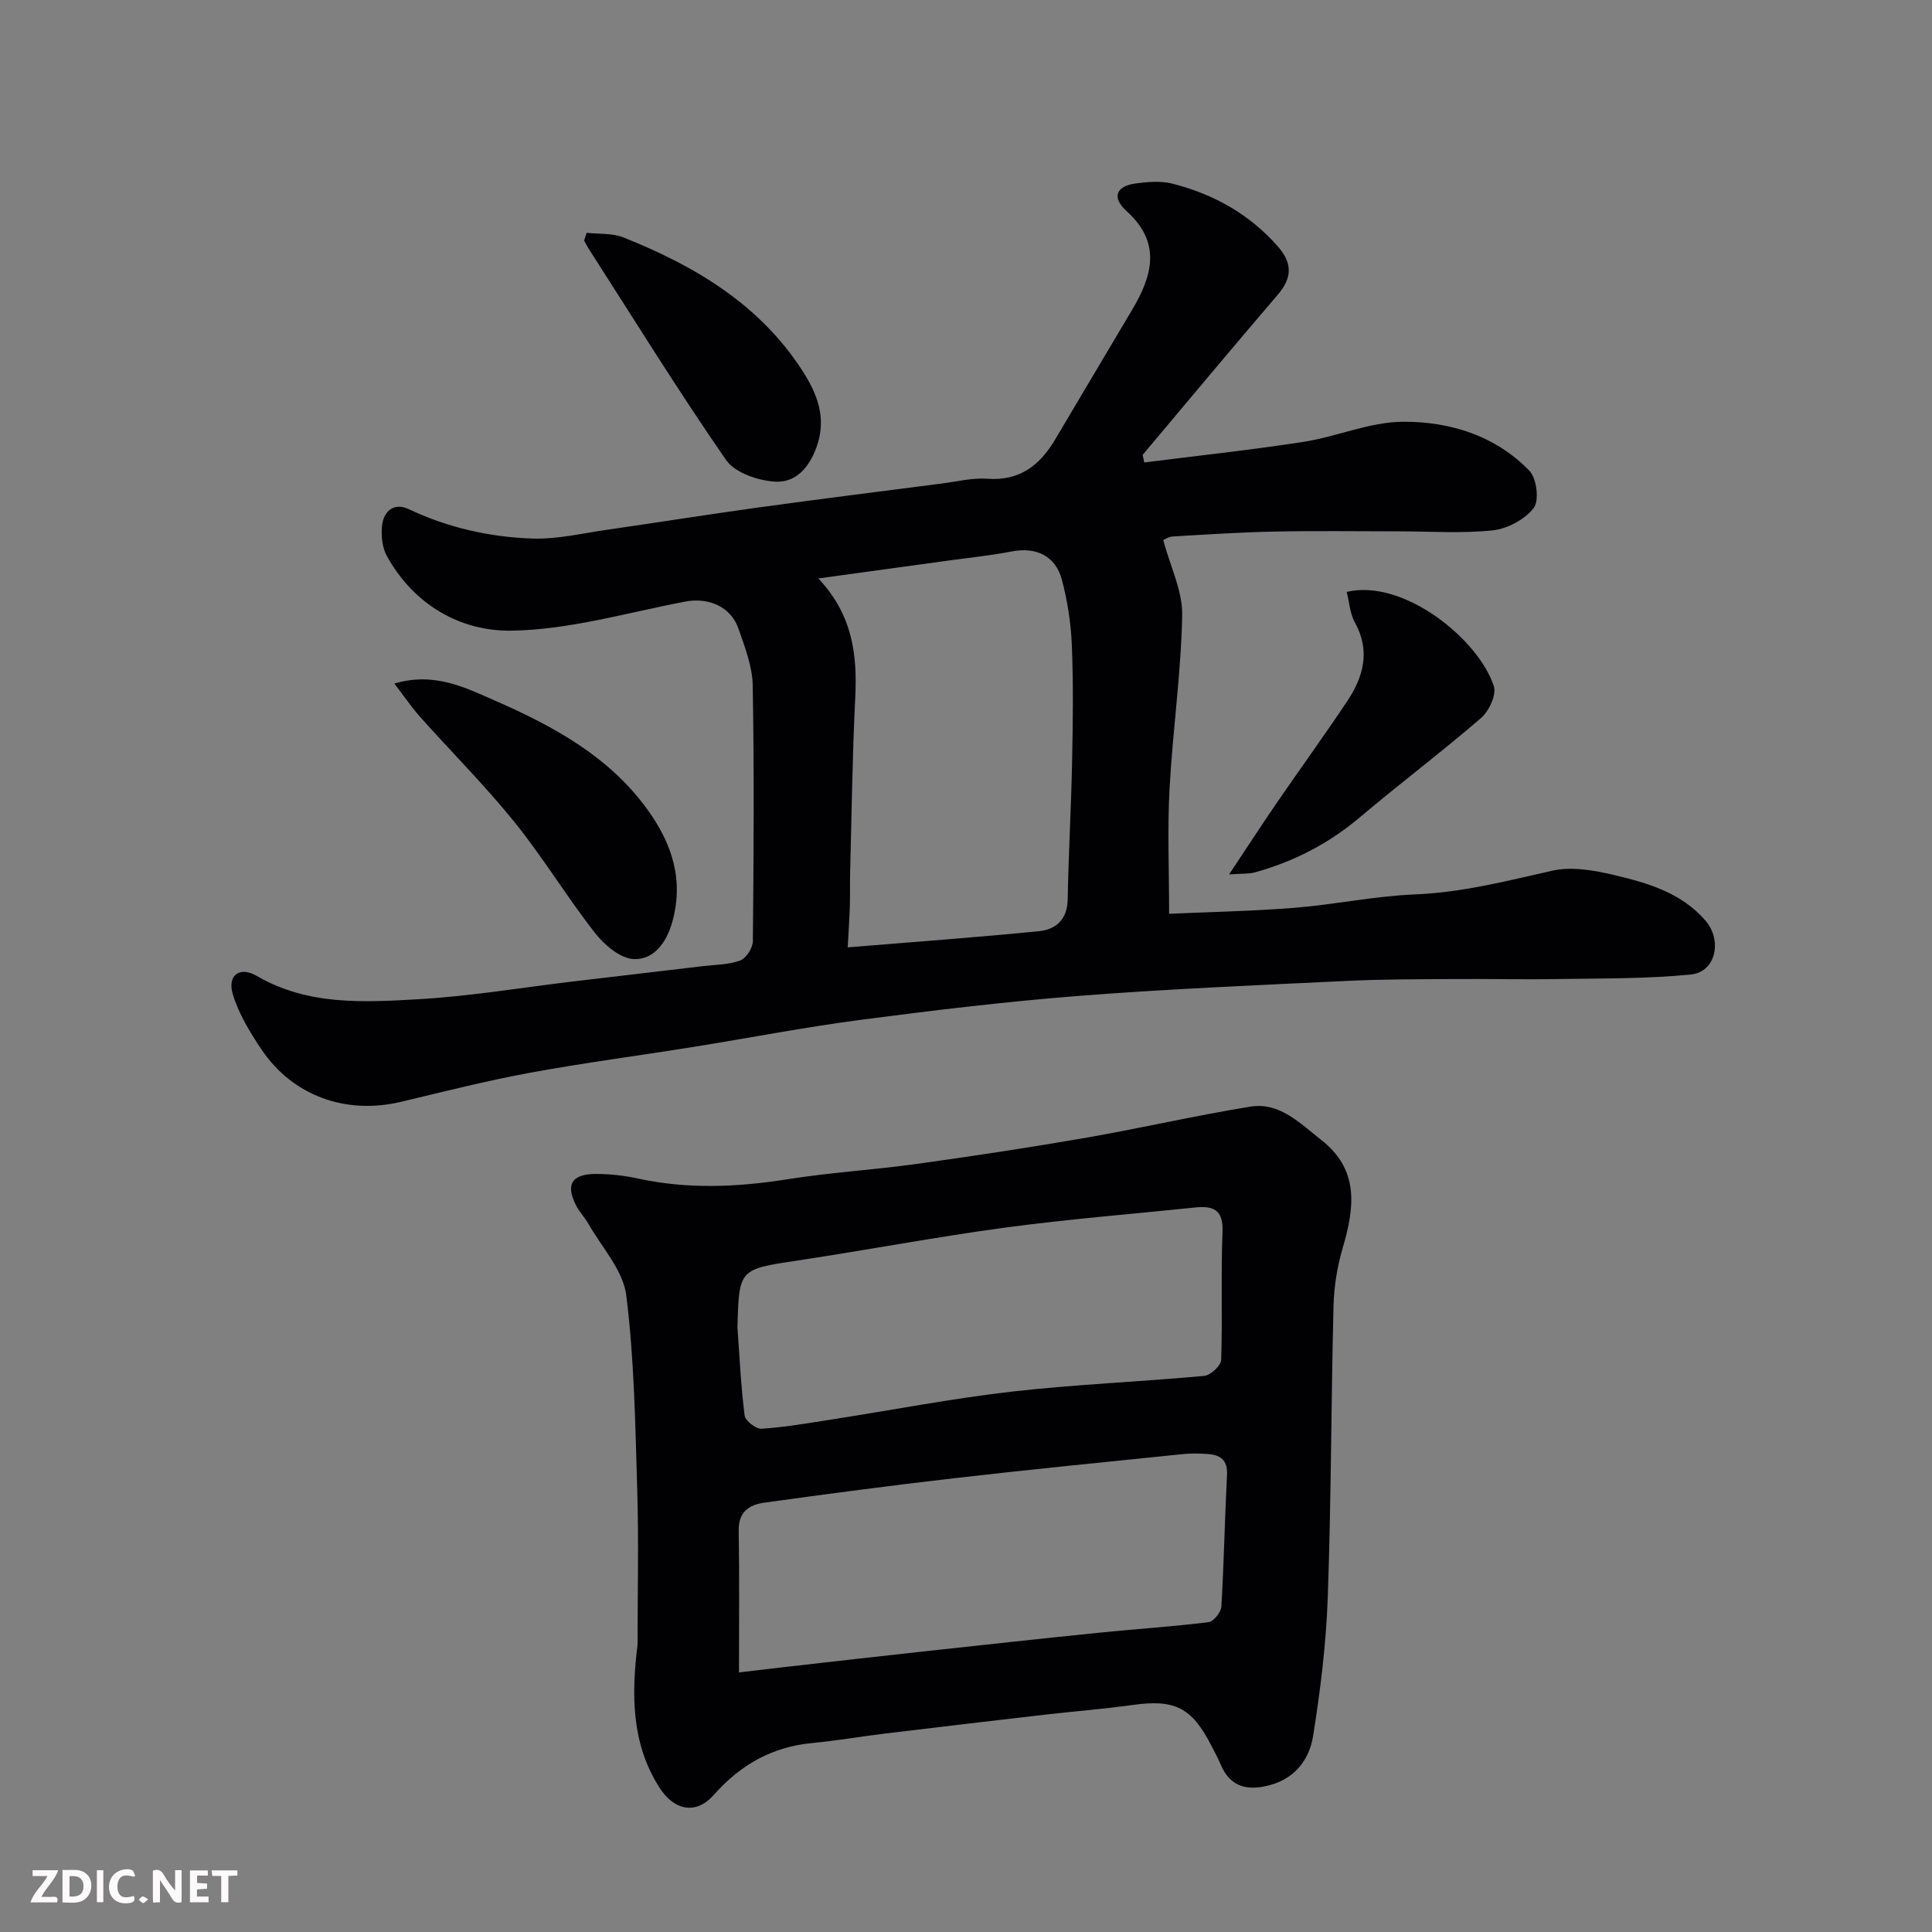 <svg enable-background="new 0 0 400 400" viewBox="0 0 400 400" xmlns="http://www.w3.org/2000/svg"><rect x="0" y="0" width="400" height="400" fill="#808080" stroke="none"/><path d="m236.9 95.75c11-1.4 22.03-2.57 32.98-4.27 6.9-1.07 13.68-4.11 20.52-4.16 9.72-.07 19.19 2.84 26.25 10.15 1.51 1.56 2.07 6.18.89 7.7-1.83 2.37-5.43 4.3-8.46 4.63-6.43.68-12.97.21-19.47.21-8.5 0-17-.13-25.49.04-7.1.14-14.2.6-21.3 1.02-.89.05-1.75.65-1.99.75 1.45 5.42 4.03 10.52 3.93 15.57-.23 11.98-1.97 23.92-2.62 35.91-.45 8.37-.09 16.78-.09 25.89 8.25-.37 17.14-.54 25.98-1.24 8.33-.67 16.58-2.43 24.91-2.77 9.76-.4 19.01-2.78 28.43-4.91 4-.91 8.63-.09 12.75.88 6.97 1.65 13.93 3.63 18.97 9.44 3.52 4.05 2.19 10.65-3.01 11.17-9.17.91-18.44.79-27.68.94-7.24.12-14.48-.06-21.72 0-7.14.05-14.3.03-21.43.37-18.47.89-36.96 1.65-55.39 3.08-15.2 1.18-30.36 2.99-45.48 4.97-11.65 1.52-23.2 3.77-34.81 5.63-11.29 1.81-22.64 3.29-33.88 5.36-8.96 1.65-17.81 3.9-26.67 6.01-11.41 2.72-22.45-1.23-28.91-10.88-2.39-3.57-4.73-7.41-5.93-11.46-1.11-3.74 1.32-5.86 5.03-3.7 10.49 6.1 21.96 5.45 33.25 4.81 10.77-.6 21.48-2.42 32.21-3.69 8.95-1.06 17.91-2.1 26.86-3.17 2.6-.31 5.34-.29 7.73-1.18 1.23-.46 2.59-2.58 2.61-3.97.17-17.66.29-35.32-.03-52.98-.07-3.95-1.63-7.95-2.96-11.77-1.58-4.56-6.23-6.49-11-5.58-12.01 2.28-24.04 5.87-36.1 6.02-10.54.13-20.15-5.41-25.69-15.47-.96-1.74-1.2-4.15-1-6.18.31-3.17 2.52-4.94 5.58-3.49 8.11 3.84 16.7 5.76 25.52 6.07 5.12.18 10.3-1.07 15.43-1.81 10.51-1.51 21-3.19 31.53-4.64 12.65-1.74 25.31-3.33 37.97-4.96 3.09-.4 6.23-1.19 9.28-.97 6.67.49 10.86-2.75 14.02-8.07 5.33-8.97 10.65-17.95 15.98-26.92 4.18-7.04 6.11-13.84-1.11-20.38-3.19-2.89-2.28-5.22 1.94-5.78 2.46-.33 5.13-.55 7.49.05 8.52 2.17 15.95 6.29 21.85 13.01 3.04 3.46 2.98 6.49-.03 10-9.41 10.97-18.66 22.09-27.97 33.15.13.51.23 1.04.33 1.57zm-61.39 100.39c14.09-1.16 26.87-2.08 39.62-3.35 3.45-.34 5.84-2.39 5.92-6.51.18-9.59.73-19.18.92-28.77.16-7.99.27-15.99-.06-23.97-.18-4.52-.9-9.11-2.05-13.49-1.31-4.99-5.39-6.85-10.39-5.88-4.16.81-8.39 1.24-12.6 1.82-8.82 1.22-17.65 2.43-27.44 3.77 7.13 7.58 8.07 15.83 7.64 24.65-.6 12.07-.74 24.17-1.06 36.26-.06 2.33.01 4.66-.06 6.99-.09 2.64-.27 5.26-.44 8.48z" fill="#010103"/><path d="m132 340.49c0-10.6.25-21.2-.06-31.79-.41-13.53-.6-27.14-2.28-40.53-.65-5.19-5.08-9.92-7.85-14.82-.72-1.27-1.79-2.35-2.47-3.64-2.35-4.49-.99-6.71 4.26-6.66 2.76.03 5.58.32 8.28.91 10.4 2.29 20.73 1.85 31.19.19 8.9-1.41 17.93-1.95 26.85-3.19 11.65-1.62 23.28-3.38 34.86-5.39 11.39-1.98 22.68-4.61 34.09-6.45 6.07-.98 10.25 3.43 14.63 6.85 7.98 6.22 6.95 14.04 4.49 22.41-1.14 3.87-1.8 8.01-1.9 12.05-.5 20.09-.48 40.19-1.19 60.26-.34 9.63-1.52 19.28-3.05 28.8-.76 4.74-3.72 8.71-8.93 10.1-4.49 1.2-8.17.54-10.18-4.25-.57-1.35-1.29-2.65-1.96-3.96-4.06-7.9-7.58-9.61-16.32-8.38-6.01.84-12.06 1.31-18.09 2-11.06 1.28-22.12 2.58-33.17 3.92-5.03.61-10.03 1.48-15.07 1.96-8.29.79-14.84 4.51-20.33 10.72-3.75 4.25-8.31 3.22-11.34-1.61-5.79-9.15-5.72-19.29-4.46-29.5zm21 5.77c3.98-.47 7.34-.88 10.72-1.26 9.11-1.03 18.23-2.08 27.34-3.07 12.21-1.33 24.42-2.67 36.64-3.91 7.51-.76 15.05-1.24 22.54-2.17 1.03-.13 2.56-2.06 2.63-3.23.54-9.07.7-18.17 1.17-27.25.16-3.08-1.36-4.15-3.99-4.33-1.66-.12-3.34-.17-4.99 0-15.81 1.62-31.63 3.18-47.43 5-13.15 1.51-26.28 3.26-39.4 5.07-3.06.42-5.35 1.89-5.29 5.73.16 9.46.06 18.93.06 29.42zm-.32-71.41c.44 6.08.72 12.19 1.49 18.23.14 1.09 2.36 2.81 3.52 2.73 4.87-.33 9.72-1.18 14.56-1.93 12.41-1.93 24.77-4.33 37.24-5.76 13.23-1.51 26.57-2.03 39.83-3.26 1.32-.12 3.47-2.12 3.51-3.31.3-8.84-.08-17.7.28-26.53.18-4.64-1.98-5.41-5.72-5.02-13.05 1.36-26.14 2.39-39.13 4.14-14.38 1.94-28.66 4.65-43.02 6.82-12.22 1.84-12.24 1.71-12.56 13.89z" fill="#010103"/><path d="m81.65 141.52c8.3-2.45 14.67.84 20.93 3.58 12.04 5.27 23.54 11.53 31.49 22.54 5.07 7.02 7.61 14.62 5.05 23.46-1.24 4.3-3.92 7.63-7.89 7.47-2.8-.11-6.12-2.94-8.07-5.45-5.82-7.44-10.73-15.59-16.65-22.93-6.1-7.56-13.01-14.46-19.49-21.72-1.82-2.04-3.36-4.33-5.37-6.95z" fill="#010103"/><path d="m278.82 122.55c11.71-2.81 27.32 9.79 30.47 19.53.57 1.78-1.02 5.17-2.67 6.59-8.17 7.05-16.81 13.56-25.06 20.53-6.48 5.48-13.75 9.22-21.86 11.44-1.05.29-2.2.19-5.23.4 3.83-5.76 6.84-10.4 9.97-14.96 4.8-6.99 9.78-13.85 14.48-20.9 3.38-5.07 4.85-10.42 1.59-16.32-1.03-1.85-1.15-4.2-1.69-6.31z" fill="#010103"/><path d="m121.45 48.2c2.55.29 5.33.04 7.63.96 14.77 5.89 28.16 13.82 37.04 27.58 3.02 4.68 5.08 9.68 2.99 15.67-1.54 4.41-4.38 7.57-8.64 7.31-3.54-.22-8.32-1.83-10.15-4.49-9.9-14.3-19.05-29.11-28.45-43.75-.34-.53-.62-1.11-.93-1.66.17-.54.34-1.08.51-1.62z" fill="#010103"/><g fill="#fcfafa"><path d="m37.59 393.81c-.92.31-1.52.05-2-.78-.7-1.2-1.52-2.34-2.47-3.78v4.59c-.55.03-.95.05-1.41.07-.03-.37-.06-.64-.06-.91 0-1.91 0-3.81 0-5.7 1.13-.41 1.77-.03 2.29.91.62 1.11 1.38 2.14 2.31 3.19v-4.2h1.35v6.61z"/><path d="m12.94 393.88v-6.75c1.9.19 3.93-.54 5.37 1.29.8 1.01.78 2.88.03 3.97-1.37 1.97-3.4 1.51-5.4 1.49m1.45-1.22c2.04.12 2.92-.58 2.89-2.21-.03-1.51-.98-2.19-2.89-2z"/><path d="m11.81 393.87h-5.49c.68-2.18 2.47-3.48 3.51-5.45h-3.08v-1.21h5.29c-.71 2.13-2.44 3.48-3.47 5.51.86 0 1.63.04 2.39-.01.79-.05 1.14.21.85 1.16"/><path d="m39.33 393.86v-6.61h3.7v1.07h-2.22v1.52c.68.04 1.34.09 2.07.13v1.07c-.72.05-1.38.09-2.1.14v1.48h2.4v1.19h-3.84z"/><path d="m27.71 388.56c-1.15-.3-2.46-.61-3.1.64-.37.73-.41 1.93-.06 2.67.63 1.35 1.99.93 3.17.68.35.94-.01 1.32-.93 1.46-1.62.25-3.05-.27-3.76-1.48-.73-1.24-.6-3.03.31-4.17.88-1.11 2.71-1.7 4-1.16.32.13.44.74.65 1.12-.1.08-.19.16-.28.24"/><path d="m49.15 387.24v1.07c-.59.02-1.17.05-1.87.08v5.44h-1.48v-5.44h-1.85c-.05-.4-.08-.73-.13-1.15z"/><path d="m20.06 387.21h1.33v6.62h-1.33z"/><path d="m30.68 393.25c-.49.38-.8.79-1.05.76-.32-.05-.6-.45-.9-.7.26-.24.51-.64.8-.67.29-.04.62.3 1.15.61"/></g></svg>